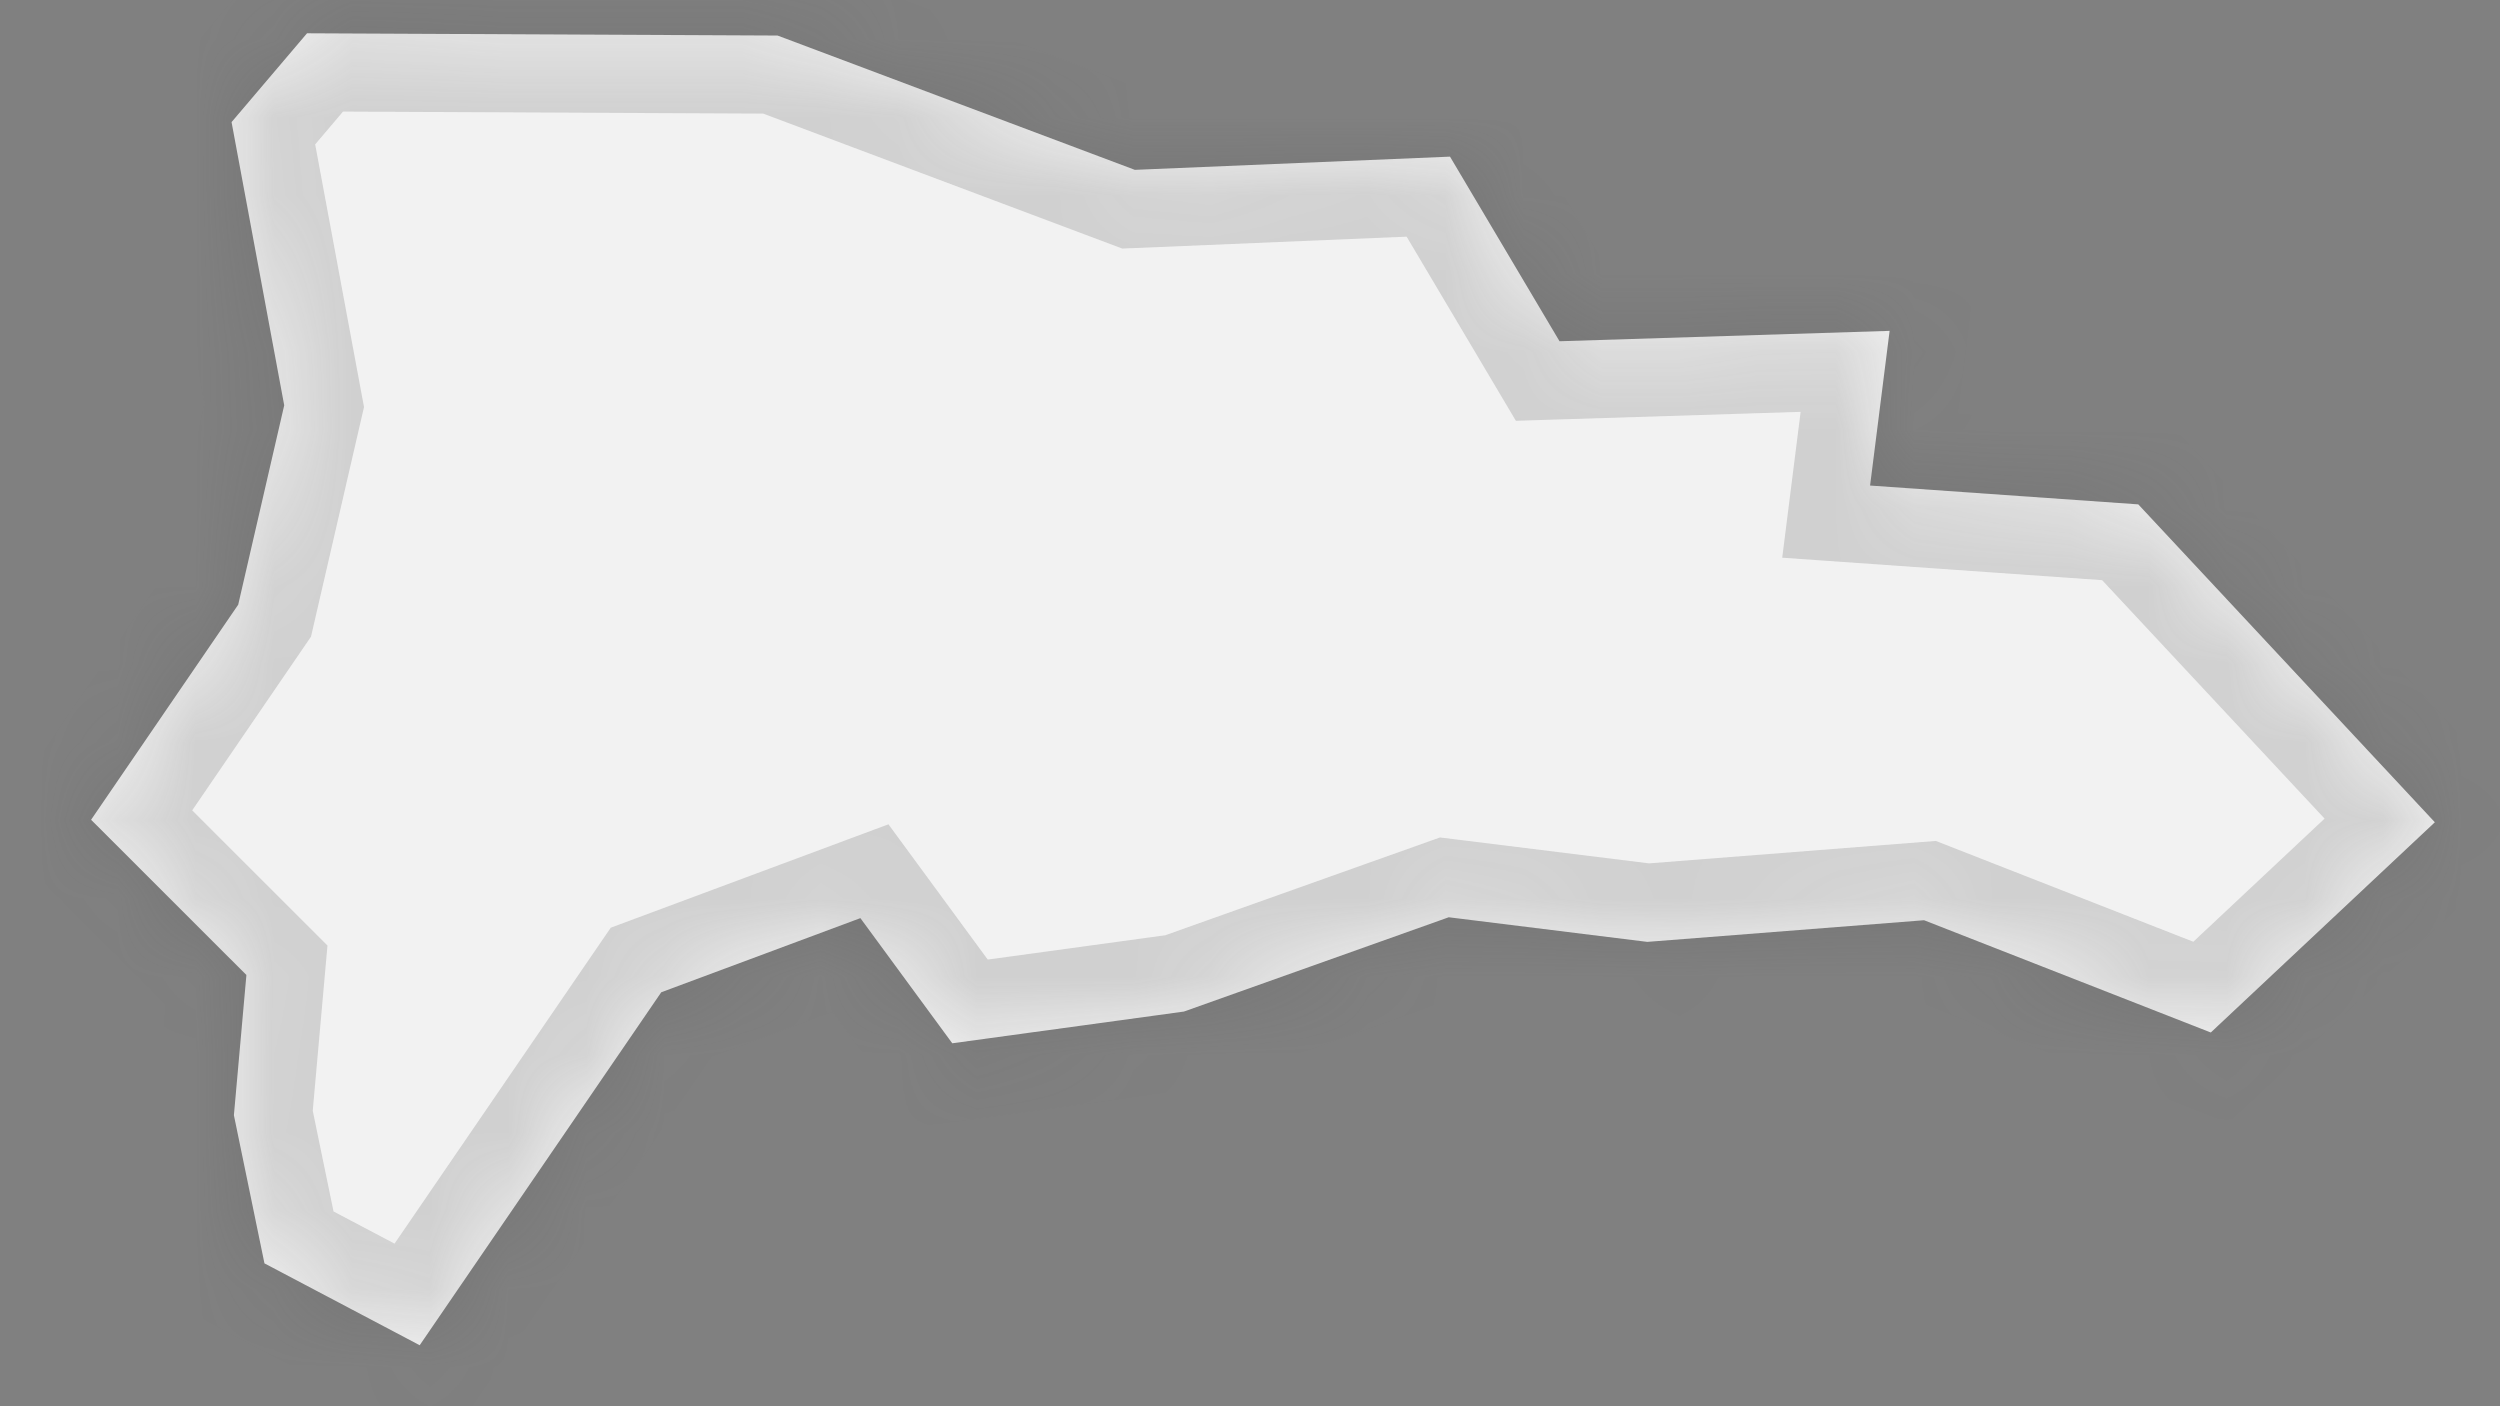 ﻿<?xml version="1.0" encoding="utf-8"?>
<svg version="1.1" xmlns:xlink="http://www.w3.org/1999/xlink" width="32px" height="18px" xmlns="http://www.w3.org/2000/svg">
  <rect width="100%" height="100%" fill="#808080" stroke="none"/>
  <defs>
    <mask fill="white" id="clip625">
      <path d="M 3.638 5.188  C 3.638 5.188  2.964 1.563  2.964 1.563  C 2.964 1.563  3.93 0.426  3.93 0.426  C 3.93 0.426  9.953 0.455  9.953 0.455  C 9.953 0.455  14.526 2.174  14.526 2.174  C 14.526 2.174  18.56 2.005  18.56 2.005  C 18.56 2.005  19.962 4.368  19.962 4.368  C 19.962 4.368  24.187 4.235  24.187 4.235  C 24.187 4.235  23.937 6.215  23.937 6.215  C 23.937 6.215  27.37 6.456  27.37 6.456  C 27.37 6.456  31.166 10.525  31.166 10.525  C 31.166 10.525  28.298 13.216  28.298 13.216  C 28.298 13.216  24.628 11.779  24.628 11.779  C 24.628 11.779  21.085 12.056  21.085 12.056  C 21.085 12.056  18.544 11.741  18.544 11.741  C 18.544 11.741  15.154 12.948  15.154 12.948  C 15.154 12.948  12.189 13.354  12.189 13.354  C 12.189 13.354  11.013 11.752  11.013 11.752  C 11.013 11.752  8.464 12.701  8.464 12.701  C 8.464 12.701  5.372 17.219  5.372 17.219  C 5.372 17.219  3.385 16.171  3.385 16.171  C 3.385 16.171  2.994 14.275  2.994 14.275  C 2.994 14.275  3.154 12.48  3.154 12.48  C 3.154 12.48  1.166 10.493  1.166 10.493  C 1.166 10.493  3.049 7.74  3.049 7.74  C 3.049 7.74  3.638 5.188  3.638 5.188  Z " fill-rule="evenodd" />
    </mask>
  </defs>
  <g transform="matrix(1 0 0 1 -1239 -1911 )">
    <path d="M 3.638 5.188  C 3.638 5.188  2.964 1.563  2.964 1.563  C 2.964 1.563  3.93 0.426  3.93 0.426  C 3.93 0.426  9.953 0.455  9.953 0.455  C 9.953 0.455  14.526 2.174  14.526 2.174  C 14.526 2.174  18.56 2.005  18.56 2.005  C 18.56 2.005  19.962 4.368  19.962 4.368  C 19.962 4.368  24.187 4.235  24.187 4.235  C 24.187 4.235  23.937 6.215  23.937 6.215  C 23.937 6.215  27.37 6.456  27.37 6.456  C 27.37 6.456  31.166 10.525  31.166 10.525  C 31.166 10.525  28.298 13.216  28.298 13.216  C 28.298 13.216  24.628 11.779  24.628 11.779  C 24.628 11.779  21.085 12.056  21.085 12.056  C 21.085 12.056  18.544 11.741  18.544 11.741  C 18.544 11.741  15.154 12.948  15.154 12.948  C 15.154 12.948  12.189 13.354  12.189 13.354  C 12.189 13.354  11.013 11.752  11.013 11.752  C 11.013 11.752  8.464 12.701  8.464 12.701  C 8.464 12.701  5.372 17.219  5.372 17.219  C 5.372 17.219  3.385 16.171  3.385 16.171  C 3.385 16.171  2.994 14.275  2.994 14.275  C 2.994 14.275  3.154 12.48  3.154 12.48  C 3.154 12.48  1.166 10.493  1.166 10.493  C 1.166 10.493  3.049 7.74  3.049 7.74  C 3.049 7.74  3.638 5.188  3.638 5.188  Z " fill-rule="nonzero" fill="#f2f2f2" stroke="none" transform="matrix(1 0 0 1 1239 1911 )" />
    <path d="M 3.638 5.188  C 3.638 5.188  2.964 1.563  2.964 1.563  C 2.964 1.563  3.93 0.426  3.93 0.426  C 3.93 0.426  9.953 0.455  9.953 0.455  C 9.953 0.455  14.526 2.174  14.526 2.174  C 14.526 2.174  18.56 2.005  18.56 2.005  C 18.56 2.005  19.962 4.368  19.962 4.368  C 19.962 4.368  24.187 4.235  24.187 4.235  C 24.187 4.235  23.937 6.215  23.937 6.215  C 23.937 6.215  27.37 6.456  27.37 6.456  C 27.37 6.456  31.166 10.525  31.166 10.525  C 31.166 10.525  28.298 13.216  28.298 13.216  C 28.298 13.216  24.628 11.779  24.628 11.779  C 24.628 11.779  21.085 12.056  21.085 12.056  C 21.085 12.056  18.544 11.741  18.544 11.741  C 18.544 11.741  15.154 12.948  15.154 12.948  C 15.154 12.948  12.189 13.354  12.189 13.354  C 12.189 13.354  11.013 11.752  11.013 11.752  C 11.013 11.752  8.464 12.701  8.464 12.701  C 8.464 12.701  5.372 17.219  5.372 17.219  C 5.372 17.219  3.385 16.171  3.385 16.171  C 3.385 16.171  2.994 14.275  2.994 14.275  C 2.994 14.275  3.154 12.48  3.154 12.48  C 3.154 12.48  1.166 10.493  1.166 10.493  C 1.166 10.493  3.049 7.74  3.049 7.74  C 3.049 7.74  3.638 5.188  3.638 5.188  Z " stroke-width="2" stroke="#505050" fill="none" stroke-opacity="0.212" transform="matrix(1 0 0 1 1239 1911 )" mask="url(#clip625)" />
  </g>
</svg>